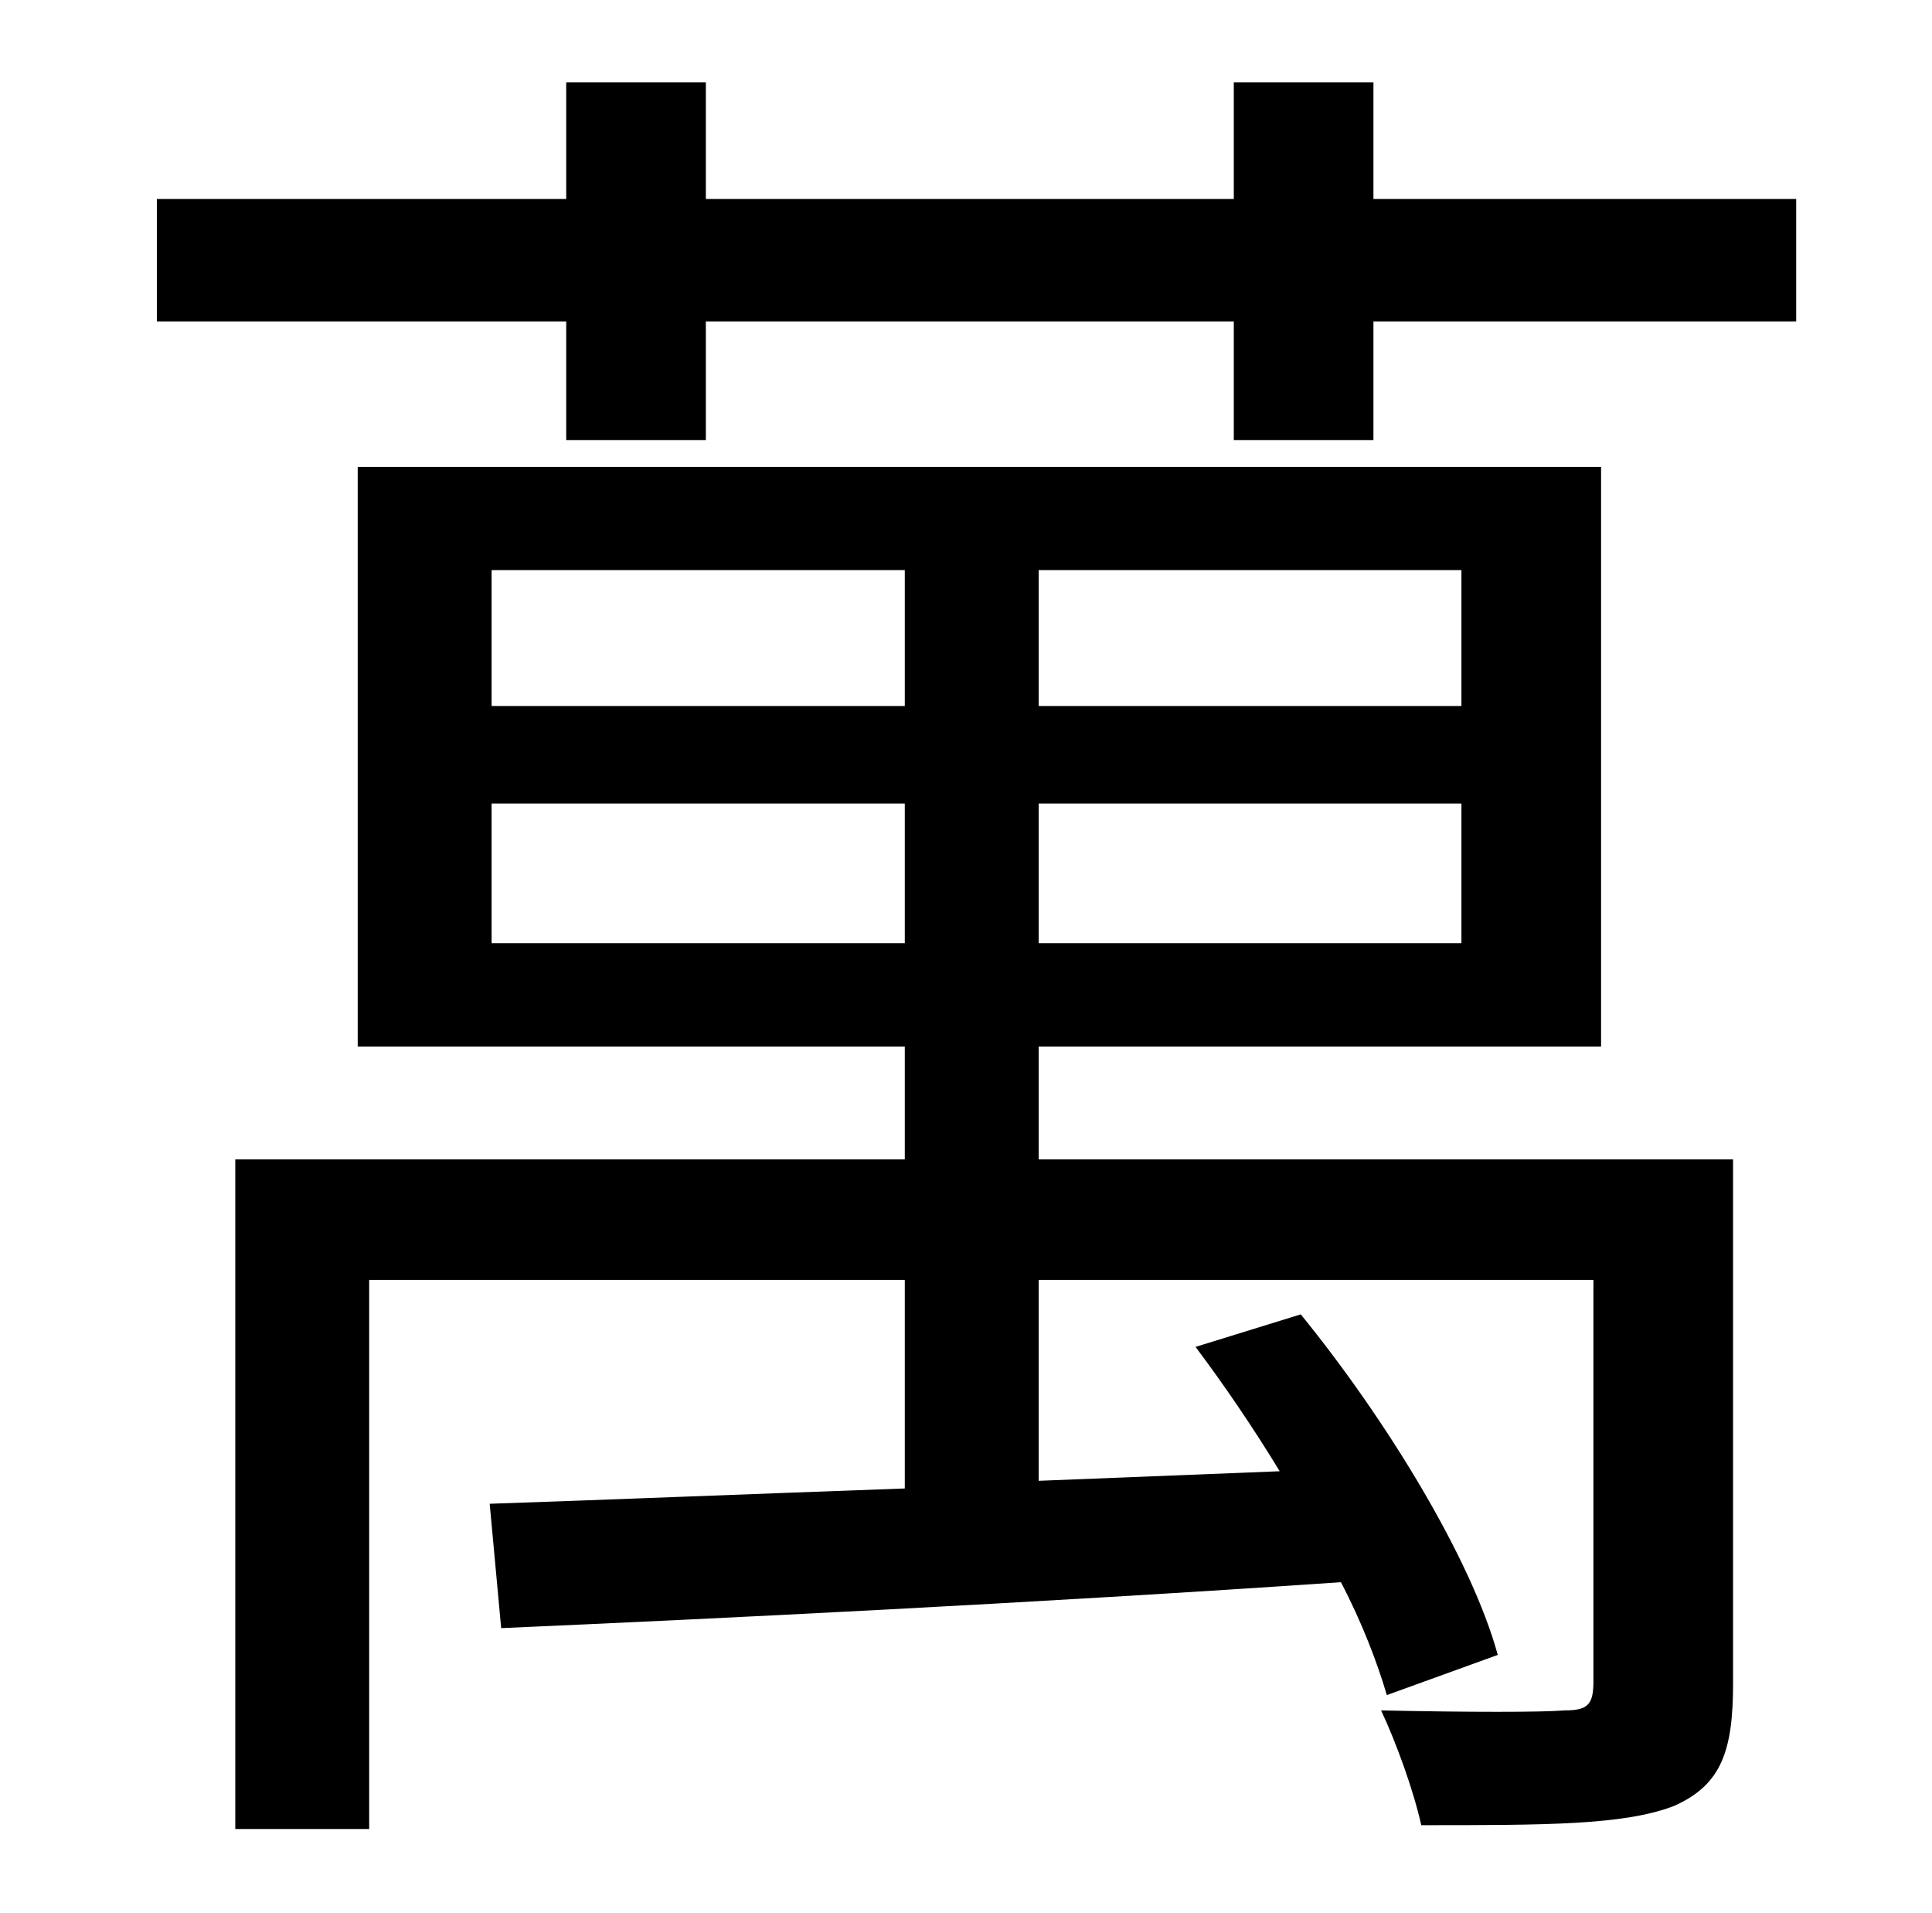 <?xml version="1.0" standalone="no"?>
<!DOCTYPE svg PUBLIC "-//W3C//DTD SVG 1.1//EN" "http://www.w3.org/Graphics/SVG/1.1/DTD/svg11.dtd" >
<svg xmlns="http://www.w3.org/2000/svg" xmlns:xlink="http://www.w3.org/1999/xlink" version="1.1" viewBox="-10 0 1010 1000">
   <path fill="currentColor"
d="M247 493h216v-73h-216v73zM247 298v71h216v-71h-216zM754 369v-71h-221v71h221zM754 493v-73h-221v73h221zM896 606v274c0 35 -6 53 -31 64c-26 10 -67 10 -132 10c-4 -18 -13 -43 -21 -60c46 1 84 1 96 0c12 0 15 -3 15 -15v-210h-290v105l126 -5
c-14 -23 -29 -45 -44 -65l55 -17c44 54 89 127 103 178l-58 21c-5 -17 -13 -38 -24 -59c-161 11 -325 19 -439 24l-6 -65c59 -2 134 -5 217 -8v-109h-280v287h-70v-350h350v-59h-286v-303h650v303h-294v59h363zM708 104h221v64h-221v62h-73v-62h-276v62h-73v-62h-214v-64
h214v-61h73v61h276v-61h73v61z" />
</svg>
